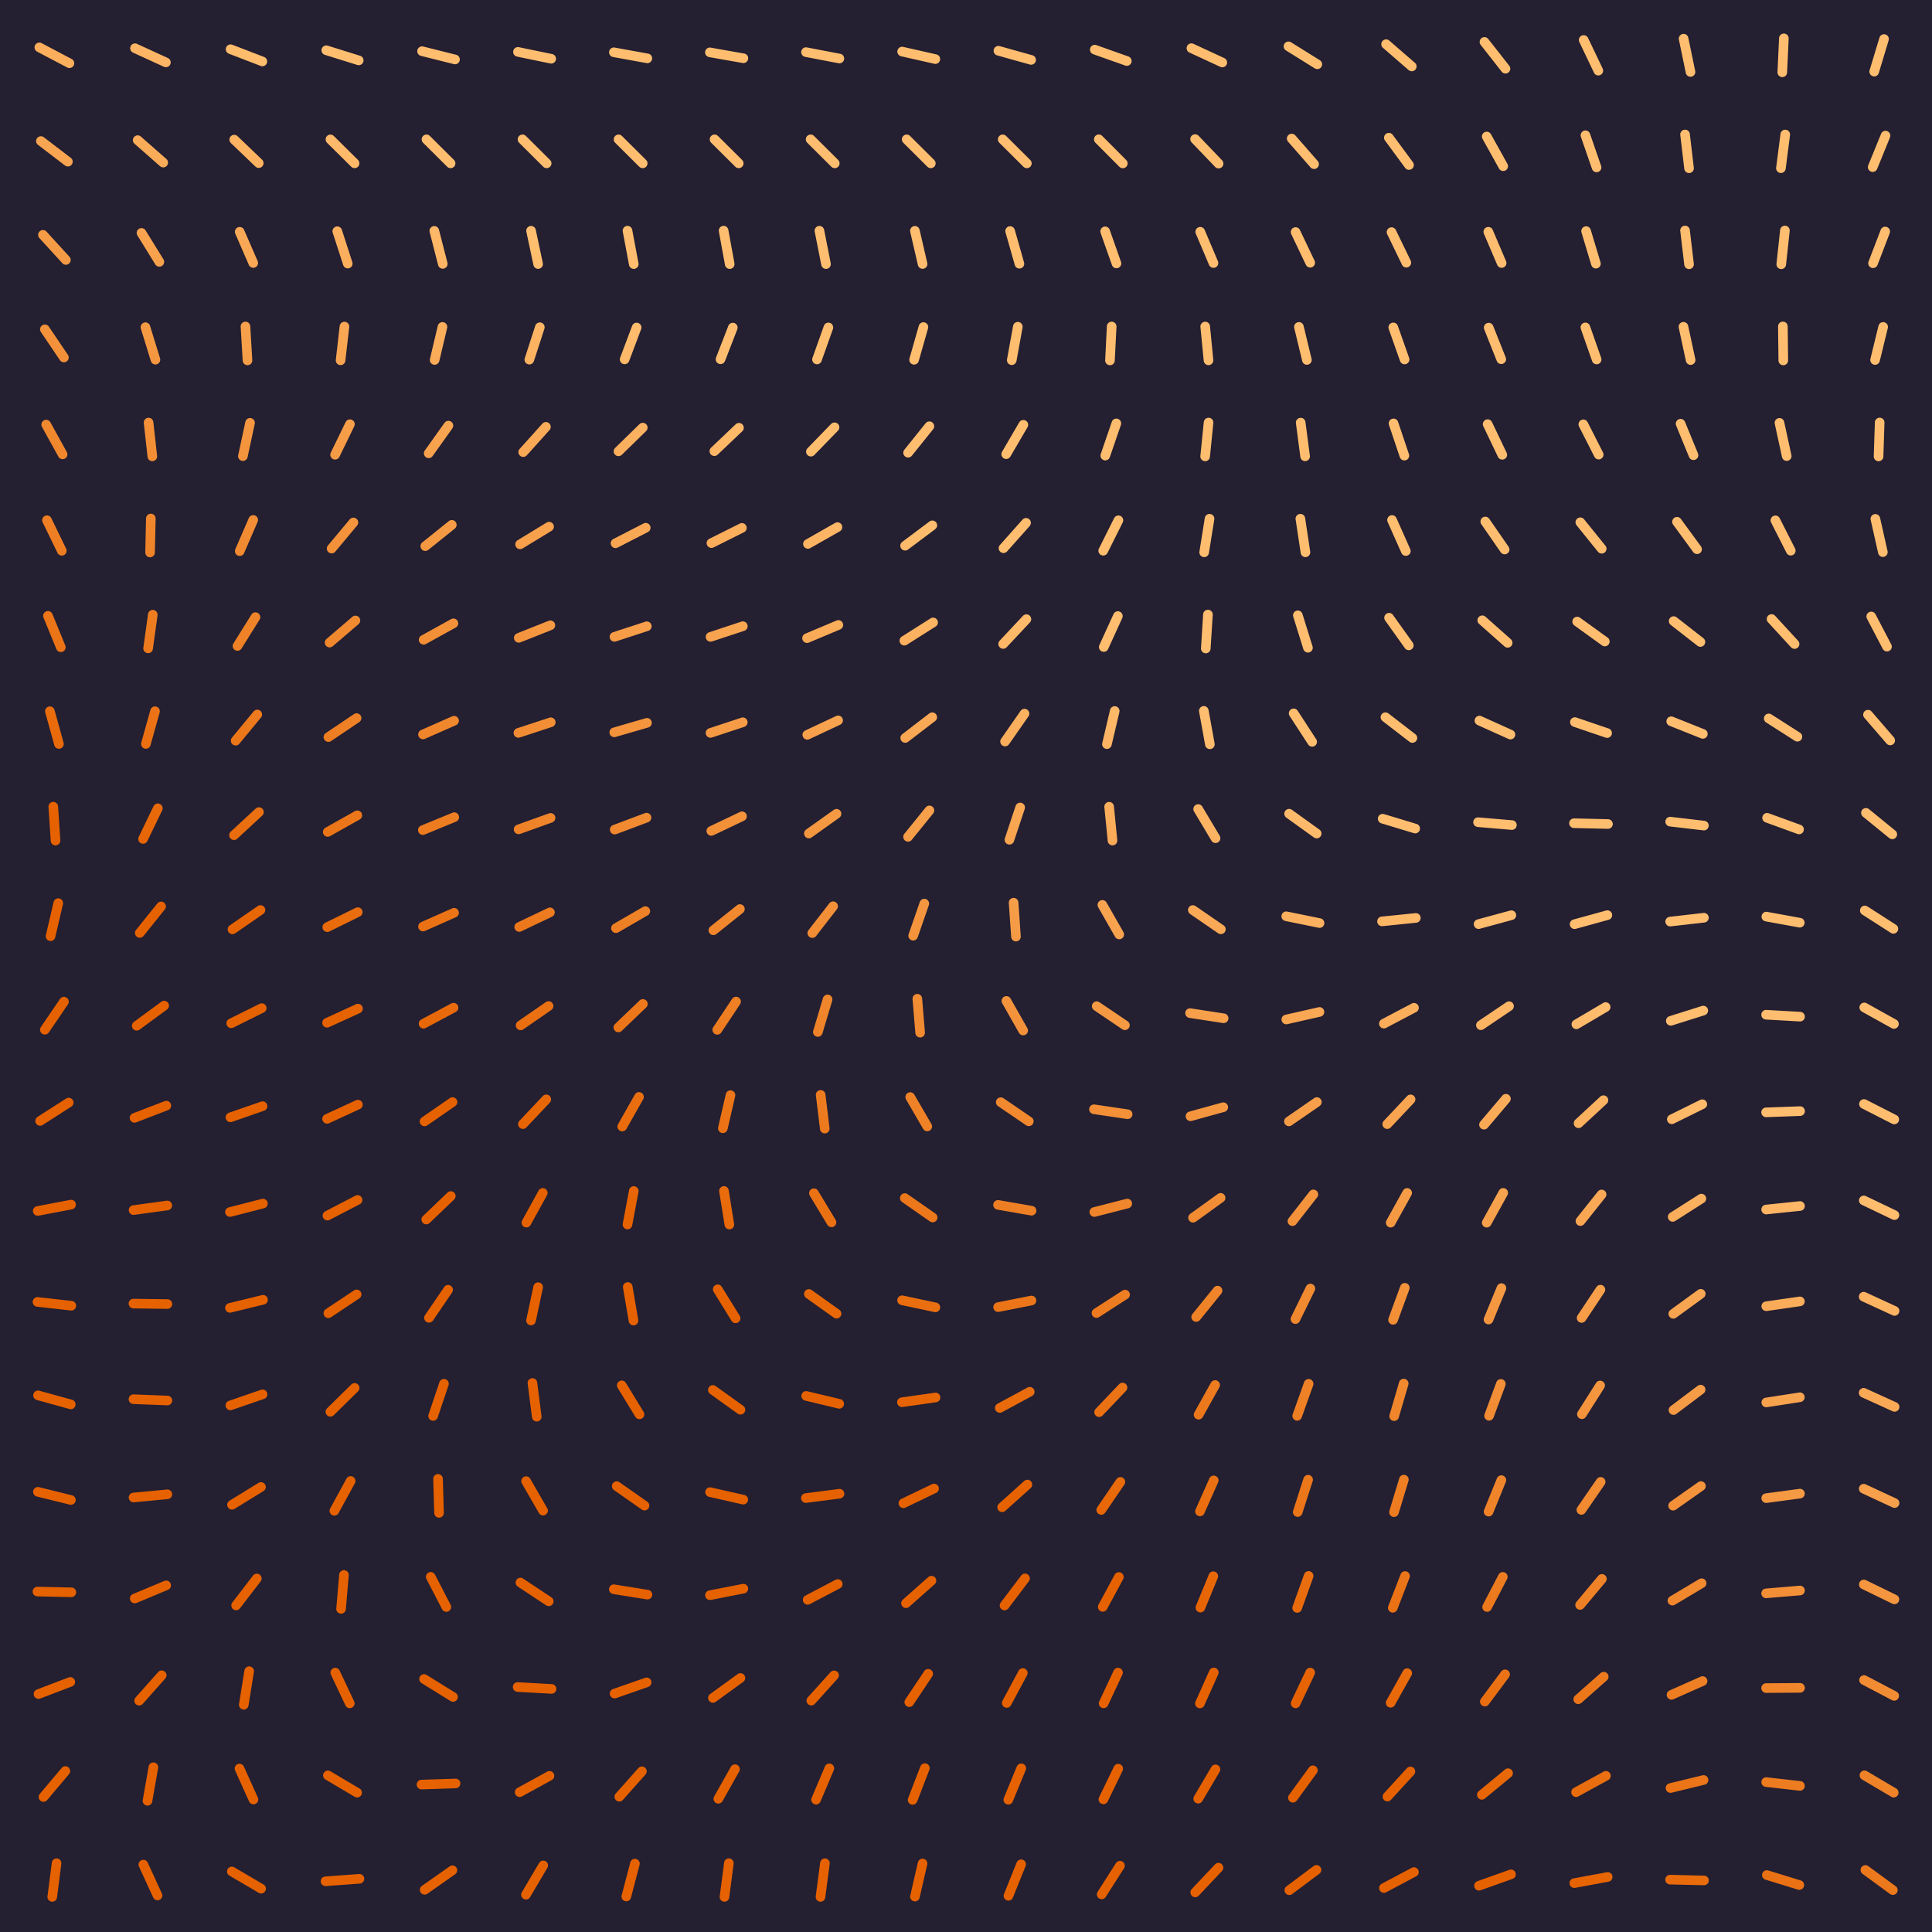 <?xml version="1.0" encoding="UTF-8" standalone="no"?>
<svg
   class="generator__canvas"
   width="4096"
   height="4096"
   version="1.1"
   id="svg16"
   sodipodi:docname="field-d.svg"
   inkscape:version="1.1.2 (0a00cf5339, 2022-02-04)"
   xmlns:inkscape="http://www.inkscape.org/namespaces/inkscape"
   xmlns:sodipodi="http://sodipodi.sourceforge.net/DTD/sodipodi-0.dtd"
   xmlns:xlink="http://www.w3.org/1999/xlink"
   xmlns="http://www.w3.org/2000/svg"
   xmlns:svg="http://www.w3.org/2000/svg">
  <sodipodi:namedview
     id="namedview18"
     pagecolor="#505050"
     bordercolor="#ffffff"
     borderopacity="1"
     inkscape:pageshadow="0"
     inkscape:pageopacity="0"
     inkscape:pagecheckerboard="1"
     showgrid="false"
     height="4096px"
     borderlayer="true"
     inkscape:current-layer="svg16" />
  <defs
     id="defs8">
    <linearGradient
       id="a">
      <stop
         style="stop-color:#e66100;stop-opacity:1"
         offset="0"
         id="stop2" />
      <stop
         style="stop-color:#ffbe6f;stop-opacity:1"
         offset="1"
         id="stop4" />
    </linearGradient>
    <linearGradient
       xlink:href="#a"
       id="b"
       x1="539.117"
       y1="417.283"
       x2="321.527"
       y2="641.856"
       gradientUnits="userSpaceOnUse"
       gradientTransform="matrix(-5.03,0.778,-0.778,-5.03,5116.55,4815.097)" />
  </defs>
  <path
     style="fill:#241f31;fill-opacity:1;stroke-width:39.791;stroke-linecap:round;-inkscape-stroke:none;stop-color:#000000"
     d="M -285.451,-66.475 H 4293.136 V 4176.636 H -285.451 Z"
     id="path10" />
  <path
     d="m 4012.949,4007.13 -58.09,-42.527 z"
     style="fill:#26a269;stroke-width:19.552"
     id="path12" />
  <path
     style="fill:url(#b);fill-opacity:1;fill-rule:nonzero;stroke:none;stroke-width:20.361;stroke-linecap:round"
     d="M 151.919,125.061 88.236,91.509 a 10.181,10.181 0 1 0 -9.503,18.008 l 63.702,33.552 a 10.176,10.176 0 1 0 9.483,-18.008 z m -1.799,209.603 -57.23,-43.7 A 10.177,10.177 0 1 0 80.552,307.153 l 57.211,43.68 a 10.183,10.183 0 1 0 12.357,-16.189 z m -2.992,209.564 -48.549,-53.163 a 10.179,10.179 0 1 0 -15.036,13.726 l 48.549,53.183 a 10.186,10.186 0 1 0 15.036,-13.745 z m -3.187,207.999 -40.337,-59.635 A 10.187,10.187 0 1 0 86.731,704.01 l 40.337,59.635 a 10.187,10.187 0 1 0 16.874,-11.419 z m -2.288,206.083 -34.803,-62.998 a 10.182,10.182 0 1 0 -17.832,9.835 l 34.803,63.018 a 10.187,10.187 0 1 0 17.832,-9.854 z m -1.447,204.969 -31.44,-64.777 a 10.183,10.183 0 1 0 -18.321,8.896 l 31.421,64.777 a 10.183,10.183 0 1 0 18.321,-8.896 z m -1.818,205.106 -27.276,-66.576 a 10.181,10.181 0 1 0 -18.849,7.704 l 27.295,66.615 a 10.172,10.172 0 1 0 18.829,-7.704 z m -3.617,206.161 -19.22,-69.372 a 10.175,10.175 0 1 0 -19.611,5.436 l 19.22,69.372 a 10.175,10.175 0 1 0 19.611,-5.436 z m -6.882,206.865 -4.771,-71.816 a 10.18,10.18 0 1 0 -20.315,1.349 l 4.771,71.836 a 10.19,10.19 0 1 0 20.335,-1.369 z m -10.793,205.751 16.346,-70.115 a 10.178,10.178 0 1 0 -19.826,-4.614 l -16.346,70.096 a 10.18,10.18 0 1 0 19.826,4.634 z m -13.589,201.723 40.493,-59.518 a 10.174,10.174 0 1 0 -16.815,-11.458 l -40.532,59.498 a 10.182,10.182 0 1 0 16.835,11.458 z m -12.963,196.112 60.613,-38.851 a 10.18,10.18 0 1 0 -11.008,-17.128 l -60.593,38.851 a 10.183,10.183 0 1 0 10.988,17.148 z m -8.642,192.357 70.721,-13.472 a 10.181,10.181 0 1 0 -3.813,-20.002 l -70.721,13.472 a 10.181,10.181 0 1 0 3.813,20.002 z m -3.461,192.983 71.562,8.017 a 10.181,10.181 0 1 0 2.249,-20.237 l -71.543,-8.017 a 10.182,10.182 0 1 0 -2.268,20.237 z m -0.489,197.734 69.392,19.161 a 10.182,10.182 0 1 0 5.416,-19.631 l -69.411,-19.161 a 10.179,10.179 0 1 0 -5.396,19.631 z m 0,204.617 69.9,17.284 a 10.181,10.181 0 1 0 4.888,-19.768 l -69.881,-17.284 a 10.181,10.181 0 1 0 -4.888,19.768 z m 1.193,211.753 71.973,1.564 a 10.179,10.179 0 1 0 0.43,-20.354 l -71.953,-1.564 a 10.189,10.189 0 1 0 -0.45,20.374 z m 6.218,216.563 67.261,-25.653 a 10.184,10.184 0 1 0 -7.274,-19.025 l -67.261,25.653 a 10.184,10.184 0 1 0 7.274,19.024 z m 14.547,215.332 46.437,-55.001 a 10.184,10.184 0 1 0 -15.564,-13.139 l -46.418,55.021 a 10.17,10.17 0 1 0 15.544,13.12 z m 20.96,206.533 9.151,-71.406 a 10.181,10.181 0 1 0 -20.198,-2.581 l -9.131,71.406 a 10.171,10.171 0 1 0 20.178,2.581 z M 355.91,123.027 290.468,93.034 A 10.184,10.184 0 1 0 281.982,111.55 l 65.442,29.994 a 10.184,10.184 0 1 0 8.486,-18.516 z m -3.207,213.982 -54.082,-47.513 a 10.176,10.176 0 1 0 -13.433,15.29 l 54.063,47.513 a 10.183,10.183 0 1 0 13.452,-15.29 z m -6.198,212.77 -37.815,-61.238 a 10.18,10.18 0 1 0 -17.323,10.695 l 37.815,61.258 a 10.185,10.185 0 1 0 17.324,-10.715 z m -7.215,209.74 -21.195,-68.786 a 10.177,10.177 0 1 0 -19.455,5.983 l 21.175,68.805 a 10.189,10.189 0 1 0 19.474,-6.003 z m -6.237,206.865 -7.958,-71.562 a 10.181,10.181 0 1 0 -20.237,2.249 l 7.958,71.562 a 10.181,10.181 0 1 0 20.237,-2.249 z m -4.712,205.164 1.603,-71.953 a 10.18,10.18 0 1 0 -20.354,-0.469 l -1.603,71.953 a 10.17,10.17 0 1 0 20.335,0.469 z m -4.223,204.441 9.854,-71.308 a 10.174,10.174 0 1 0 -20.159,-2.776 l -9.874,71.308 a 10.184,10.184 0 1 0 20.178,2.776 z m -5.025,203.972 19.357,-69.333 a 10.18,10.18 0 1 0 -19.611,-5.475 l -19.357,69.333 a 10.18,10.18 0 1 0 19.611,5.475 z m -6.628,203.033 31.323,-64.817 a 10.184,10.184 0 1 0 -18.34,-8.857 l -31.304,64.817 a 10.175,10.175 0 1 0 18.321,8.857 z m -8.095,201.215 45.068,-56.116 a 10.187,10.187 0 1 0 -15.877,-12.768 l -45.108,56.135 a 10.181,10.181 0 1 0 15.877,12.748 z m -8.408,198.673 58.032,-42.605 a 10.176,10.176 0 1 0 -12.044,-16.404 l -58.032,42.624 a 10.174,10.174 0 1 0 12.064,16.385 z m -6.941,196.522 67.182,-25.829 a 10.182,10.182 0 1 0 -7.313,-19.005 l -67.182,25.848 a 10.173,10.173 0 1 0 7.313,18.985 z m -4.341,196.17 71.327,-9.776 a 10.184,10.184 0 1 0 -2.776,-20.178 l -71.308,9.776 a 10.183,10.183 0 1 0 2.757,20.178 z m -1.838,198.321 71.953,0.978 a 10.178,10.178 0 1 0 0.293,-20.354 l -71.973,-0.978 a 10.178,10.178 0 1 0 -0.274,20.354 z m -0.235,202.701 71.934,2.776 a 10.175,10.175 0 1 0 0.782,-20.335 l -71.953,-2.776 a 10.175,10.175 0 1 0 -0.782,20.335 z m 1.486,208.351 71.66,-6.785 a 10.173,10.173 0 1 0 -1.916,-20.256 l -71.66,6.765 a 10.183,10.183 0 1 0 1.916,20.276 z m 5.592,213.357 66.42,-27.765 a 10.175,10.175 0 1 0 -7.86,-18.77 l -66.42,27.765 a 10.175,10.175 0 1 0 7.86,18.77 z m 12.963,214.002 47.845,-53.789 a 10.179,10.179 0 1 0 -15.212,-13.53 l -47.845,53.769 a 10.186,10.186 0 1 0 15.212,13.55 z m 20.1,207.159 12.474,-70.897 a 10.184,10.184 0 1 0 -20.061,-3.519 l -12.474,70.897 a 10.184,10.184 0 1 0 20.061,3.519 z m 20.471,194.86 -30.013,-65.423 a 10.184,10.184 0 1 0 -18.516,8.486 l 30.033,65.442 a 10.179,10.179 0 1 0 18.497,-8.505 z M 559.803,120.74 492.621,94.891 a 10.182,10.182 0 1 0 -7.313,19.005 l 67.182,25.848 a 10.182,10.182 0 1 0 7.313,-19.005 z m -4.223,217.737 -51.971,-49.8 a 10.171,10.171 0 1 0 -14.078,14.684 l 51.971,49.82 a 10.178,10.178 0 1 0 14.078,-14.703 z m -9.346,215.019 -28.683,-66.029 a 10.18,10.18 0 1 0 -18.673,8.114 l 28.684,66.029 a 10.18,10.18 0 1 0 18.673,-8.114 z m -11.36,209.955 -4.302,-71.855 a 10.186,10.186 0 1 0 -20.335,1.232 l 4.302,71.855 a 10.186,10.186 0 1 0 20.335,-1.232 z m -9.952,205.634 15.153,-70.389 a 10.18,10.18 0 1 0 -19.904,-4.282 l -15.153,70.389 a 10.18,10.18 0 1 0 19.904,4.282 z m -7.332,203.346 28.605,-66.048 a 10.176,10.176 0 1 0 -18.673,-8.095 l -28.625,66.048 a 10.185,10.185 0 1 0 18.692,8.095 z m -5.475,202.466 38.127,-61.062 a 10.18,10.18 0 1 0 -17.265,-10.793 l -38.127,61.062 a 10.18,10.18 0 1 0 17.265,10.793 z m -4.634,201.918 45.831,-55.529 a 10.174,10.174 0 1 0 -15.701,-12.944 l -45.831,55.529 a 10.174,10.174 0 1 0 15.701,12.944 z m -4.438,201.293 52.831,-48.881 a 10.184,10.184 0 1 0 -13.824,-14.958 l -52.831,48.881 a 10.184,10.184 0 1 0 13.824,14.958 z m -4.321,200.511 59.244,-40.904 a 10.183,10.183 0 1 0 -11.575,-16.756 l -59.244,40.904 a 10.183,10.183 0 1 0 11.575,16.756 z m -3.891,199.905 64.484,-32.008 a 10.183,10.183 0 1 0 -9.053,-18.242 l -64.484,32.007 a 10.183,10.183 0 1 0 9.053,18.242 z m -2.933,199.924 67.984,-23.639 a 10.172,10.172 0 1 0 -6.667,-19.22 l -68.004,23.619 a 10.184,10.184 0 1 0 6.687,19.24 z m -1.682,200.96 69.724,-17.852 a 10.191,10.191 0 1 0 -5.045,-19.748 l -69.744,17.891 a 10.175,10.175 0 1 0 5.064,19.709 z m -0.196,203.268 69.92,-17.108 a 10.177,10.177 0 1 0 -4.849,-19.767 l -69.92,17.089 a 10.184,10.184 0 1 0 4.829,19.787 z m 1.799,206.494 68.082,-23.404 a 10.184,10.184 0 1 0 -6.628,-19.259 l -68.062,23.404 a 10.181,10.181 0 1 0 6.609,19.259 z m 5.416,209.798 61.297,-37.717 a 10.178,10.178 0 1 0 -10.656,-17.343 l -61.317,37.736 a 10.174,10.174 0 1 0 10.676,17.323 z m 11.458,210.834 43.856,-57.093 A 10.18,10.18 0 1 0 536.399,3340.311 l -43.837,57.093 a 10.172,10.172 0 1 0 16.131,12.396 z m 18.184,206.025 11.438,-71.093 a 10.179,10.179 0 1 0 -20.1,-3.226 l -11.438,71.073 a 10.19,10.19 0 1 0 20.12,3.246 z m 19.748,195.056 -29.602,-65.599 a 10.186,10.186 0 1 0 -18.575,8.368 l 29.622,65.618 a 10.19,10.19 0 1 0 18.575,-8.388 z m 12.123,184.439 -62.079,-36.446 a 10.179,10.179 0 1 0 -10.304,17.558 l 62.079,36.446 a 10.179,10.179 0 1 0 10.304,-17.558 z M 763.56,118.296 694.833,96.847 a 10.179,10.179 0 1 0 -6.061,19.435 l 68.707,21.449 a 10.179,10.179 0 1 0 6.061,-19.435 z m -4.673,220.709 -51.13,-50.66 a 10.183,10.183 0 1 0 -14.332,14.469 l 51.149,50.641 a 10.176,10.176 0 1 0 14.312,-14.469 z m -11.966,216.622 -22.153,-68.492 a 10.181,10.181 0 1 0 -19.377,6.257 l 22.173,68.492 a 10.172,10.172 0 1 0 19.357,-6.257 z m -14.743,209.407 8.193,-71.523 a 10.184,10.184 0 1 0 -20.237,-2.307 l -8.173,71.523 a 10.174,10.174 0 1 0 20.217,2.307 z m -12.592,203.522 31.46,-64.758 a 10.183,10.183 0 1 0 -18.321,-8.896 l -31.46,64.758 a 10.183,10.183 0 1 0 18.321,8.896 z m -8.681,200.941 46.144,-55.255 a 10.189,10.189 0 1 0 -15.642,-13.061 l -46.144,55.255 a 10.189,10.189 0 1 0 15.642,13.061 z m -5.475,200.589 54.688,-46.809 a 10.179,10.179 0 1 0 -13.237,-15.466 l -54.688,46.809 a 10.171,10.171 0 1 0 13.237,15.447 z m -3.441,201.019 59.713,-40.219 a 10.176,10.176 0 1 0 -11.38,-16.874 l -59.694,40.219 a 10.171,10.171 0 1 0 11.36,16.874 z m -2.209,201.586 62.744,-35.292 a 10.181,10.181 0 1 0 -9.972,-17.754 l -62.763,35.292 a 10.186,10.186 0 1 0 9.991,17.754 z m -1.408,202.114 64.582,-31.792 a 10.187,10.187 0 1 0 -8.994,-18.282 l -64.582,31.812 a 10.178,10.178 0 1 0 8.994,18.262 z m -0.723,202.779 65.481,-29.896 a 10.18,10.18 0 1 0 -8.466,-18.516 l -65.481,29.915 a 10.171,10.171 0 1 0 8.466,18.497 z m 0.078,203.698 65.384,-30.111 a 10.17,10.17 0 1 0 -8.505,-18.477 l -65.403,30.111 a 10.174,10.174 0 1 0 8.525,18.477 z m 1.173,204.949 63.898,-33.181 a 10.179,10.179 0 1 0 -9.385,-18.067 l -63.878,33.161 a 10.188,10.188 0 1 0 9.385,18.086 z m 2.933,206.396 59.928,-39.887 a 10.181,10.181 0 1 0 -11.282,-16.952 l -59.928,39.887 a 10.181,10.181 0 1 0 11.282,16.952 z m 5.788,207.686 51.345,-50.465 a 10.183,10.183 0 1 0 -14.273,-14.527 l -51.345,50.465 a 10.183,10.183 0 1 0 14.273,14.527 z m 10.226,207.589 34.491,-63.194 a 10.172,10.172 0 1 0 -17.851,-9.757 l -34.51,63.194 a 10.18,10.18 0 1 0 17.871,9.757 z m 15.388,203.854 6.139,-71.719 a 10.185,10.185 0 1 0 -20.295,-1.74 l -6.12,71.738 a 10.174,10.174 0 1 0 20.276,1.721 z m 17.499,195.095 -30.737,-65.11 a 10.176,10.176 0 1 0 -18.399,8.701 l 30.717,65.11 a 10.185,10.185 0 1 0 18.418,-8.701 z m 11.575,184.986 -61.923,-36.68 a 10.182,10.182 0 1 0 -10.382,17.519 l 61.942,36.681 a 10.177,10.177 0 1 0 10.363,-17.519 z m -0.978,181.252 -71.816,5.24 a 10.185,10.185 0 1 0 1.486,20.315 l 71.797,-5.26 a 10.175,10.175 0 1 0 -1.486,-20.296 z M 967.14,116.164 897.318,98.665 a 10.181,10.181 0 1 0 -4.966,19.748 l 69.822,17.519 a 10.181,10.181 0 1 0 4.966,-19.748 z m -4.693,222.898 -51.032,-50.758 a 10.183,10.183 0 1 0 -14.371,14.43 l 51.032,50.758 a 10.183,10.183 0 1 0 14.371,-14.43 z m -13.882,217.776 -17.91,-69.724 a 10.175,10.175 0 1 0 -19.709,5.064 l 17.891,69.724 a 10.175,10.175 0 1 0 19.709,-5.064 z m -17.206,208.645 16.6,-70.037 a 10.177,10.177 0 1 0 -19.807,-4.693 l -16.62,70.037 a 10.177,10.177 0 1 0 19.807,4.693 z m -14.215,201.469 41.784,-58.618 a 10.176,10.176 0 1 0 -16.561,-11.829 l -41.803,58.618 a 10.184,10.184 0 1 0 16.581,11.829 z m -9.053,198.868 56.077,-45.108 a 10.181,10.181 0 1 0 -12.748,-15.877 l -56.116,45.127 a 10.185,10.185 0 1 0 12.787,15.857 z m -4.908,199.435 62.998,-34.803 a 10.187,10.187 0 1 0 -9.854,-17.832 l -62.998,34.823 a 10.187,10.187 0 1 0 9.854,17.832 z m -2.268,201.137 65.892,-29.035 a 10.181,10.181 0 1 0 -8.212,-18.634 l -65.892,29.035 a 10.181,10.181 0 1 0 8.212,18.634 z m -0.587,202.877 66.576,-27.373 a 10.179,10.179 0 1 0 -7.743,-18.829 l -66.576,27.373 a 10.179,10.179 0 1 0 7.743,18.829 z m 0.645,204.402 65.794,-29.192 a 10.18,10.18 0 1 0 -8.251,-18.614 l -65.794,29.192 a 10.18,10.18 0 1 0 8.251,18.614 z m 1.818,205.634 63.506,-33.885 a 10.182,10.182 0 1 0 -9.581,-17.969 l -63.526,33.884 a 10.19,10.19 0 1 0 9.581,17.988 z m 3.128,206.533 59.224,-40.943 a 10.175,10.175 0 1 0 -11.575,-16.737 l -59.224,40.923 a 10.183,10.183 0 1 0 11.575,16.756 z m 4.849,207.002 52.01,-49.761 a 10.171,10.171 0 1 0 -14.058,-14.703 l -52.01,49.742 a 10.178,10.178 0 1 0 14.058,14.723 z m 7.117,206.846 40.552,-59.479 a 10.179,10.179 0 1 0 -16.815,-11.477 l -40.571,59.479 a 10.179,10.179 0 1 0 16.815,11.477 z m 10.011,205.497 22.994,-68.238 a 10.18,10.18 0 1 0 -19.298,-6.491 l -22.994,68.238 a 10.18,10.18 0 1 0 19.298,6.491 z m 13.1,201.919 -2.151,-71.953 a 10.172,10.172 0 1 0 -20.335,0.587 l 2.112,71.953 a 10.181,10.181 0 1 0 20.354,-0.587 z m 14.352,195.192 -33.141,-63.898 a 10.179,10.179 0 1 0 -18.067,9.385 l 33.141,63.898 a 10.179,10.179 0 1 0 18.067,-9.385 z m 10.363,186.648 -61.199,-37.893 a 10.182,10.182 0 1 0 -10.734,17.304 l 61.199,37.893 a 10.182,10.182 0 1 0 10.734,-17.304 z m -0.313,181.975 -71.953,2.346 a 10.173,10.173 0 1 0 0.665,20.334 l 71.953,-2.346 a 10.173,10.173 0 1 0 -0.665,-20.335 z m -12.064,185.925 -58.892,41.393 a 10.182,10.182 0 1 0 11.712,16.659 l 58.892,-41.393 a 10.182,10.182 0 1 0 -11.712,-16.659 z m 217.345,-3842.221 -70.487,-14.586 a 10.183,10.183 0 1 0 -4.126,19.944 l 70.487,14.567 a 10.183,10.183 0 1 0 4.126,-19.944 z m -4.595,224.443 -51.051,-50.758 a 10.19,10.19 0 1 0 -14.371,14.449 l 51.052,50.739 a 10.183,10.183 0 1 0 14.371,-14.43 z m -15.251,218.538 -14.977,-70.409 a 10.193,10.193 0 1 0 -19.944,4.223 l 14.997,70.428 a 10.176,10.176 0 1 0 19.904,-4.243 z m -18.868,207.902 22.192,-68.473 a 10.178,10.178 0 1 0 -19.357,-6.296 l -22.212,68.492 a 10.172,10.172 0 1 0 19.357,6.257 z m -15.095,199.807 48.138,-53.535 a 10.176,10.176 0 1 0 -15.134,-13.609 l -48.138,53.515 a 10.183,10.183 0 1 0 15.134,13.628 z m -8.935,197.441 61.473,-37.443 a 10.187,10.187 0 1 0 -10.598,-17.402 l -61.473,37.463 a 10.187,10.187 0 1 0 10.597,17.402 z m -4.243,198.966 66.889,-26.611 a 10.184,10.184 0 1 0 -7.528,-18.927 l -66.87,26.591 a 10.19,10.19 0 1 0 7.508,18.946 z m -1.349,201.723 68.395,-22.427 a 10.184,10.184 0 1 0 -6.335,-19.357 l -68.395,22.446 a 10.184,10.184 0 1 0 6.335,19.357 z m 0.587,204.46 67.769,-24.304 a 10.18,10.18 0 1 0 -6.882,-19.162 l -67.769,24.284 a 10.18,10.18 0 1 0 6.883,19.162 z m 2.327,206.533 64.993,-30.952 a 10.18,10.18 0 1 0 -8.759,-18.379 l -64.993,30.952 a 10.18,10.18 0 1 0 8.759,18.379 z m 4.302,207.784 59.205,-40.923 a 10.183,10.183 0 1 0 -11.575,-16.756 l -59.205,40.943 a 10.175,10.175 0 1 0 11.575,16.737 z m 6.511,207.941 49.409,-52.361 a 10.18,10.18 0 1 0 -14.801,-13.98 l -49.409,52.362 a 10.18,10.18 0 1 0 14.801,13.98 z m 8.838,206.865 34.764,-63.018 a 10.182,10.182 0 1 0 -17.832,-9.835 l -34.764,63.037 a 10.177,10.177 0 1 0 17.832,9.815 z m 10.871,204.519 15.095,-70.389 a 10.18,10.18 0 1 0 -19.904,-4.282 l -15.095,70.389 a 10.18,10.18 0 1 0 19.904,4.282 z m 12.259,200.687 -9.131,-71.406 a 10.181,10.181 0 1 0 -20.198,2.581 l 9.131,71.406 a 10.181,10.181 0 1 0 20.198,-2.581 z m 12.123,195.329 -35.918,-62.411 a 10.179,10.179 0 1 0 -17.636,10.167 l 35.898,62.372 a 10.174,10.174 0 1 0 17.636,-10.148 z m 8.838,188.877 -60.007,-39.77 a 10.179,10.179 0 1 0 -11.243,16.972 l 60.007,39.77 a 10.179,10.179 0 1 0 11.243,-16.972 z m 0.88,184.067 -71.875,-4.047 a 10.183,10.183 0 1 0 -1.134,20.335 l 71.875,4.047 a 10.183,10.183 0 1 0 1.134,-20.335 z m -9.854,185.494 -63.096,34.667 a 10.173,10.173 0 1 0 9.796,17.832 l 63.096,-34.647 a 10.181,10.181 0 1 0 -9.796,-17.851 z m -17.128,193.707 -36.583,61.981 a 10.186,10.186 0 1 0 17.539,10.363 l 36.583,-61.981 a 10.186,10.186 0 1 0 -17.539,-10.363 z m 231.306,-3836.003 -70.819,-12.846 a 10.175,10.175 0 1 0 -3.637,20.022 l 70.839,12.866 a 10.184,10.184 0 1 0 3.637,-20.041 z m -4.497,225.362 -51.071,-50.758 a 10.183,10.183 0 1 0 -14.352,14.449 l 51.052,50.739 a 10.176,10.176 0 1 0 14.351,-14.43 z m -16.072,218.949 -13.276,-70.76 a 10.185,10.185 0 1 0 -20.022,3.754 l 13.276,70.76 a 10.185,10.185 0 1 0 20.022,-3.754 z m -19.807,207.374 25.36,-67.358 a 10.176,10.176 0 1 0 -19.044,-7.176 l -25.36,67.358 a 10.176,10.176 0 1 0 19.044,7.176 z m -15.486,198.771 51.501,-50.289 a 10.176,10.176 0 1 0 -14.215,-14.567 l -51.501,50.289 a 10.176,10.176 0 1 0 14.215,14.567 z m -8.72,196.698 64.034,-32.907 a 10.179,10.179 0 1 0 -9.307,-18.106 l -64.034,32.887 a 10.179,10.179 0 1 0 9.307,18.106 z m -3.695,198.947 68.434,-22.349 a 10.181,10.181 0 1 0 -6.316,-19.357 l -68.434,22.349 a 10.181,10.181 0 1 0 6.316,19.357 z m -0.665,202.544 69.138,-20.08 a 10.182,10.182 0 1 0 -5.69,-19.552 l -69.138,20.1 a 10.182,10.182 0 1 0 5.69,19.552 z m 1.603,205.966 67.397,-25.281 a 10.181,10.181 0 1 0 -7.156,-19.064 l -67.397,25.301 a 10.181,10.181 0 1 0 7.156,19.064 z m 4.106,208.312 62.255,-36.114 a 10.18,10.18 0 1 0 -10.206,-17.617 l -62.275,36.114 a 10.171,10.171 0 1 0 10.206,17.597 z m 7.058,208.996 51.99,-49.8 a 10.178,10.178 0 1 0 -14.078,-14.703 l -51.99,49.8 a 10.178,10.178 0 1 0 14.078,14.703 z m 10.089,207.687 35.449,-62.646 a 10.179,10.179 0 1 0 -17.715,-10.03 l -35.449,62.646 a 10.179,10.179 0 1 0 17.715,10.03 z m 12.201,204.519 13.335,-70.741 a 10.176,10.176 0 1 0 -20.002,-3.754 l -13.335,70.741 a 10.178,10.178 0 1 0 20.002,3.774 z m 12.768,200.12 -12.123,-70.956 a 10.187,10.187 0 1 0 -20.08,3.441 l 12.123,70.956 a 10.187,10.187 0 1 0 20.081,-3.441 z m 11.36,195.251 -37.541,-61.414 a 10.184,10.184 0 1 0 -17.382,10.617 l 37.541,61.414 a 10.184,10.184 0 1 0 17.382,-10.617 z m 7.86,190.539 -58.951,-41.314 a 10.176,10.176 0 1 0 -11.692,16.659 l 58.951,41.315 a 10.176,10.176 0 1 0 11.692,-16.659 z m 1.838,186.922 -71.093,-11.38 a 10.179,10.179 0 1 0 -3.226,20.1 l 71.093,11.38 a 10.179,10.179 0 1 0 3.226,-20.1 z m -6.53,186.492 -67.965,23.737 a 10.178,10.178 0 1 0 6.707,19.22 l 67.965,-23.737 a 10.178,10.178 0 1 0 -6.707,-19.22 z m -14.293,191.419 -47.884,53.769 a 10.186,10.186 0 1 0 15.212,13.55 l 47.884,-53.769 a 10.179,10.179 0 1 0 -15.212,-13.53 z m -17.05,199.885 -18.262,69.607 a 10.18,10.18 0 1 0 19.689,5.181 l 18.262,-69.626 a 10.177,10.177 0 1 0 -19.689,-5.162 z m 241.532,-3834.947 -70.897,-12.514 a 10.184,10.184 0 1 0 -3.519,20.061 l 70.878,12.514 a 10.185,10.185 0 1 0 3.539,-20.061 z m -4.497,225.538 -51.091,-50.739 a 10.183,10.183 0 1 0 -14.351,14.449 l 51.071,50.739 a 10.176,10.176 0 1 0 14.351,-14.43 z m -16.229,219.027 -12.924,-70.819 a 10.186,10.186 0 1 0 -20.041,3.656 l 12.924,70.819 a 10.176,10.176 0 1 0 20.022,-3.656 z m -20.002,207.256 26.005,-67.104 a 10.174,10.174 0 1 0 -18.966,-7.371 l -26.005,67.124 a 10.174,10.174 0 1 0 18.966,7.371 z m -15.544,198.556 52.166,-49.605 A 10.179,10.179 0 1 0 1559.659,899.535 l -52.166,49.605 a 10.179,10.179 0 1 0 14.039,14.743 z m -8.584,196.639 64.386,-32.183 a 10.183,10.183 0 1 0 -9.092,-18.223 l -64.386,32.183 a 10.183,10.183 0 1 0 9.092,18.223 z m -3.324,199.357 68.336,-22.564 a 10.19,10.19 0 1 0 -6.374,-19.357 l -68.356,22.583 a 10.18,10.18 0 1 0 6.374,19.337 z m -0.039,203.581 68.375,-22.524 a 10.18,10.18 0 1 0 -6.374,-19.337 l -68.336,22.564 a 10.187,10.187 0 1 0 6.354,19.357 z m 2.894,207.354 64.992,-30.951 a 10.18,10.18 0 1 0 -8.759,-18.379 l -64.993,30.952 a 10.18,10.18 0 1 0 8.76,18.379 z m 6.374,209.388 56.194,-44.99 a 10.176,10.176 0 1 0 -12.709,-15.896 l -56.194,44.971 a 10.184,10.184 0 1 0 12.709,15.916 z m 10.285,208.762 39.867,-59.928 a 10.181,10.181 0 1 0 -16.952,-11.282 l -39.867,59.948 a 10.176,10.176 0 1 0 16.952,11.262 z m 13.296,205.36 16.17,-70.135 a 10.174,10.174 0 1 0 -19.826,-4.575 l -16.209,70.135 a 10.183,10.183 0 1 0 19.846,4.575 z m 13.921,200.178 -11.419,-71.073 a 10.179,10.179 0 1 0 -20.1,3.226 l 11.419,71.073 a 10.179,10.179 0 1 0 20.1,-3.226 z m 11.829,194.938 -37.854,-61.219 a 10.18,10.18 0 1 0 -17.323,10.695 l 37.854,61.238 a 10.18,10.18 0 1 0 17.323,-10.695 z m 7.586,191.067 -58.481,-41.96 a 10.179,10.179 0 1 0 -11.868,16.541 l 58.481,41.96 a 10.179,10.179 0 1 0 11.868,-16.541 z m 2.17,188.916 -70.193,-15.896 a 10.184,10.184 0 1 0 -4.497,19.865 l 70.193,15.896 a 10.184,10.184 0 1 0 4.497,-19.865 z m -3.969,188.701 -70.663,13.804 a 10.181,10.181 0 1 0 3.91,19.983 l 70.643,-13.804 a 10.181,10.181 0 1 0 -3.91,-19.983 z m -10.226,191.126 -58.266,42.273 a 10.184,10.184 0 1 0 11.966,16.483 l 58.266,-42.292 a 10.176,10.176 0 1 0 -11.966,-16.463 z m -14.371,196.62 -35.312,62.744 a 10.181,10.181 0 1 0 17.754,9.972 l 35.292,-62.724 a 10.173,10.173 0 1 0 -17.734,-9.972 z m -14.215,202.955 -9.326,71.386 a 10.185,10.185 0 1 0 20.198,2.64 l 9.327,-71.367 a 10.186,10.186 0 1 0 -20.198,-2.659 z M 1781.482,114.092 1710.78,100.542 a 10.183,10.183 0 1 0 -3.832,20.002 l 70.702,13.53 a 10.173,10.173 0 1 0 3.832,-19.983 z m -4.556,224.99 -51.052,-50.758 a 10.183,10.183 0 1 0 -14.351,14.449 l 51.032,50.739 a 10.183,10.183 0 1 0 14.371,-14.43 z m -15.74,218.792 -13.96,-70.624 a 10.175,10.175 0 1 0 -19.963,3.95 l 13.941,70.604 a 10.183,10.183 0 1 0 19.983,-3.93 z m -19.435,207.589 24.108,-67.847 a 10.176,10.176 0 1 0 -19.181,-6.804 l -24.108,67.847 a 10.176,10.176 0 1 0 19.181,6.804 z m -15.31,199.201 50.152,-51.658 a 10.177,10.177 0 1 0 -14.606,-14.176 l -50.152,51.658 a 10.177,10.177 0 1 0 14.606,14.176 z m -8.486,197.343 62.568,-35.586 a 10.183,10.183 0 1 0 -10.05,-17.715 l -62.568,35.586 a 10.183,10.183 0 1 0 10.05,17.715 z m -2.972,200.296 66.361,-27.921 a 10.182,10.182 0 1 0 -7.899,-18.77 l -66.361,27.941 a 10.182,10.182 0 1 0 7.899,18.77 z m 0.978,204.773 65.168,-30.58 a 10.177,10.177 0 1 0 -8.662,-18.418 l -65.168,30.58 a 10.177,10.177 0 1 0 8.662,18.418 z m 4.849,208.293 58.618,-41.784 a 10.178,10.178 0 1 0 -11.81,-16.581 l -58.618,41.764 a 10.186,10.186 0 1 0 11.81,16.6 z m 9.385,209.094 44.13,-56.859 a 10.186,10.186 0 1 0 -16.092,-12.494 l -44.13,56.878 a 10.18,10.18 0 1 0 16.092,12.475 z m 13.452,206.337 20.648,-68.962 a 10.185,10.185 0 1 0 -19.513,-5.846 l -20.647,68.981 a 10.182,10.182 0 1 0 19.513,5.827 z m 15.016,200.706 -8.681,-71.464 a 10.183,10.183 0 1 0 -20.217,2.464 l 8.681,71.464 a 10.183,10.183 0 1 0 20.217,-2.464 z m 12.866,194.665 -37.189,-61.629 a 10.184,10.184 0 1 0 -17.441,10.519 l 37.189,61.63 a 10.184,10.184 0 1 0 17.441,-10.519 z m 7.899,190.656 -58.618,-41.784 a 10.178,10.178 0 1 0 -11.81,16.581 l 58.618,41.784 a 10.178,10.178 0 1 0 11.81,-16.581 z m 2.151,189.464 -69.998,-16.737 a 10.182,10.182 0 1 0 -4.732,19.807 l 69.998,16.756 a 10.182,10.182 0 1 0 4.732,-19.807 z m -2.972,190.441 -71.386,9.229 a 10.182,10.182 0 1 0 2.6,20.198 l 71.386,-9.229 a 10.182,10.182 0 1 0 -2.6,-20.198 z m -7.254,192.572 -63.741,33.474 a 10.18,10.18 0 1 0 9.463,18.027 l 63.741,-33.474 a 10.18,10.18 0 1 0 -9.463,-18.027 z m -10.597,195.818 -48.217,53.456 a 10.183,10.183 0 1 0 15.134,13.628 l 48.216,-53.456 a 10.183,10.183 0 1 0 -15.134,-13.628 z m -11.849,200.022 -28.116,66.283 a 10.176,10.176 0 1 0 18.731,7.958 l 28.116,-66.283 a 10.172,10.172 0 1 0 -18.731,-7.938 z m -10.109,203.737 -9.366,71.367 a 10.185,10.185 0 1 0 20.198,2.64 l 9.366,-71.367 a 10.186,10.186 0 1 0 -20.198,-2.659 z M 1985.16,115.324 1914.967,99.428 a 10.184,10.184 0 1 0 -4.497,19.865 l 70.193,15.896 a 10.184,10.184 0 1 0 4.497,-19.865 z m -4.634,223.759 -51.052,-50.758 a 10.176,10.176 0 1 0 -14.351,14.43 l 51.032,50.758 a 10.183,10.183 0 1 0 14.371,-14.43 z m -14.664,218.206 -16.268,-70.115 a 10.176,10.176 0 1 0 -19.826,4.595 l 16.268,70.135 a 10.188,10.188 0 1 0 19.846,-4.614 z m -18.106,208.254 19.709,-69.216 a 10.178,10.178 0 1 0 -19.572,-5.592 l -19.729,69.235 a 10.184,10.184 0 1 0 19.592,5.572 z m -14.547,200.648 45.088,-56.116 a 10.187,10.187 0 1 0 -15.877,-12.768 l -45.088,56.116 a 10.187,10.187 0 1 0 15.877,12.768 z m -8.075,198.907 57.582,-43.191 a 10.175,10.175 0 1 0 -12.201,-16.287 l -57.641,43.191 a 10.181,10.181 0 1 0 12.22,16.287 z m -2.288,201.723 60.808,-38.538 a 10.187,10.187 0 1 0 -10.91,-17.206 l -60.808,38.538 a 10.187,10.187 0 1 0 10.91,17.206 z m 2.6,205.731 57.093,-43.837 a 10.18,10.18 0 1 0 -12.396,-16.15 l -57.093,43.837 a 10.18,10.18 0 1 0 12.396,16.15 z m 7.625,207.999 45.283,-55.959 a 10.184,10.184 0 1 0 -15.838,-12.807 l -45.283,55.959 a 10.184,10.184 0 1 0 15.838,12.807 z m 12.553,206.572 23.58,-68.023 a 10.172,10.172 0 1 0 -19.22,-6.667 l -23.6,68.004 a 10.184,10.184 0 1 0 19.24,6.687 z m 15.29,201.293 -5.944,-71.758 a 10.174,10.174 0 1 0 -20.276,1.701 l 5.924,71.738 a 10.183,10.183 0 1 0 20.296,-1.681 z m 13.784,194.567 -36.192,-62.216 a 10.176,10.176 0 1 0 -17.597,10.226 l 36.172,62.236 a 10.181,10.181 0 1 0 17.597,-10.245 z m 8.447,189.855 -59.048,-41.178 a 10.181,10.181 0 1 0 -11.653,16.698 l 59.048,41.178 a 10.181,10.181 0 1 0 11.653,-16.698 z m 1.975,188.916 -70.389,-14.997 a 10.178,10.178 0 1 0 -4.262,19.904 l 70.409,14.997 a 10.176,10.176 0 1 0 4.243,-19.904 z m -3.128,190.93 -71.269,10.109 a 10.181,10.181 0 1 0 2.874,20.159 l 71.269,-10.109 a 10.18,10.18 0 1 0 -2.855,-20.159 z m -6.159,193.98 -64.895,31.167 a 10.184,10.184 0 1 0 8.818,18.36 l 64.895,-31.167 a 10.18,10.18 0 1 0 -8.799,-18.36 z m -7.821,196.913 -53.887,47.728 a 10.181,10.181 0 1 0 13.491,15.251 l 53.887,-47.747 a 10.181,10.181 0 1 0 -13.491,-15.251 z m -8.681,199.494 -39.965,59.87 a 10.179,10.179 0 1 0 16.932,11.301 l 39.965,-59.87 a 10.179,10.179 0 1 0 -16.932,-11.301 z m -8.036,201.958 -25.946,67.143 a 10.189,10.189 0 1 0 19.005,7.352 l 25.927,-67.163 a 10.176,10.176 0 1 0 -18.985,-7.332 z m -5.338,203.502 -16.131,70.154 a 10.181,10.181 0 1 0 19.846,4.556 l 16.131,-70.154 a 10.181,10.181 0 1 0 -19.846,-4.556 z m 242.881,-3831.31 -69.333,-19.416 a 10.18,10.18 0 1 0 -5.475,19.611 l 69.314,19.396 a 10.18,10.18 0 1 0 5.475,-19.611 z m -4.712,221.882 -51.032,-50.778 a 10.176,10.176 0 1 0 -14.351,14.43 l 51.032,50.778 a 10.176,10.176 0 1 0 14.351,-14.43 z m -13.061,217.267 -19.709,-69.235 a 10.175,10.175 0 1 0 -19.572,5.572 l 19.709,69.216 a 10.172,10.172 0 1 0 19.572,-5.553 z m -16.033,209.016 12.846,-70.839 a 10.184,10.184 0 1 0 -20.041,-3.637 l -12.846,70.819 a 10.175,10.175 0 1 0 20.022,3.637 z m -12.963,202.564 36.309,-62.138 a 10.191,10.191 0 1 0 -17.597,-10.285 l -36.289,62.177 a 10.178,10.178 0 1 0 17.578,10.265 z m -6.961,201.058 47.845,-53.769 a 10.179,10.179 0 1 0 -15.212,-13.53 l -47.845,53.769 a 10.179,10.179 0 1 0 15.212,13.53 z m -0.841,203.189 49.194,-52.538 a 10.181,10.181 0 1 0 -14.86,-13.921 l -49.214,52.538 a 10.181,10.181 0 1 0 14.86,13.921 z m 4.947,205.731 41.138,-59.068 a 10.184,10.184 0 1 0 -16.717,-11.634 l -41.158,59.029 a 10.183,10.183 0 1 0 16.717,11.634 z m 10.519,205.614 22.72,-68.297 a 10.19,10.19 0 1 0 -19.337,-6.433 l -22.701,68.316 a 10.177,10.177 0 1 0 19.318,6.413 z m 14.332,201.449 -4.966,-71.816 a 10.192,10.192 0 1 0 -20.335,1.408 l 5.005,71.816 a 10.172,10.172 0 1 0 20.296,-1.408 z m 13.98,194.704 -35.507,-62.627 a 10.183,10.183 0 1 0 -17.715,10.05 l 35.507,62.607 a 10.179,10.179 0 1 0 17.715,-10.03 z m 8.857,189.19 -59.479,-40.571 a 10.179,10.179 0 1 0 -11.477,16.815 l 59.479,40.572 a 10.179,10.179 0 1 0 11.477,-16.815 z m 1.721,187.88 -70.917,-12.338 a 10.18,10.18 0 1 0 -3.48,20.061 l 70.917,12.318 a 10.171,10.171 0 1 0 3.48,-20.041 z m -3.871,190.461 -70.604,14.019 a 10.185,10.185 0 1 0 3.95,19.983 l 70.624,-14.019 a 10.187,10.187 0 1 0 -3.969,-19.983 z m -6.491,194.547 -63.35,34.217 a 10.184,10.184 0 1 0 9.698,17.91 l 63.331,-34.217 a 10.179,10.179 0 1 0 -9.678,-17.91 z m -6.863,198.047 -53.554,48.099 a 10.183,10.183 0 1 0 13.608,15.153 l 53.554,-48.099 a 10.183,10.183 0 1 0 -13.608,-15.153 z m -6.355,200.393 -43.465,57.387 a 10.181,10.181 0 1 0 16.229,12.299 l 43.465,-57.387 a 10.181,10.181 0 1 0 -16.229,-12.299 z m -5.553,201.919 -34.06,63.428 a 10.174,10.174 0 1 0 17.93,9.62 l 34.06,-63.409 a 10.178,10.178 0 1 0 -17.93,-9.639 z m -3.735,202.994 -27.471,66.537 a 10.174,10.174 0 1 0 18.809,7.762 l 27.471,-66.537 a 10.174,10.174 0 1 0 -18.809,-7.762 z m -0.352,203.561 -26.846,66.791 a 10.177,10.177 0 1 0 18.888,7.586 l 26.865,-66.772 a 10.19,10.19 0 1 0 -18.907,-7.606 z M 2392.36,119.762 2324.513,95.673 a 10.189,10.189 0 1 0 -6.824,19.201 l 67.847,24.069 a 10.176,10.176 0 1 0 6.804,-19.181 z m -4.732,219.477 -50.797,-51.012 a 10.183,10.183 0 1 0 -14.43,14.371 l 50.797,51.012 a 10.183,10.183 0 1 0 14.43,-14.371 z m -11.047,215.859 -23.913,-67.906 a 10.188,10.188 0 1 0 -19.22,6.765 l 23.932,67.906 a 10.179,10.179 0 1 0 19.201,-6.765 z m -13.198,209.505 3.617,-71.895 a 10.18,10.18 0 1 0 -20.335,-1.036 l -3.617,71.895 a 10.18,10.18 0 1 0 20.335,1.036 z m -10.441,204.499 23.404,-68.082 a 10.184,10.184 0 1 0 -19.259,-6.628 l -23.385,68.082 a 10.175,10.175 0 1 0 19.24,6.628 z m -4.888,203.013 32.164,-64.406 a 10.183,10.183 0 1 0 -18.223,-9.092 l -32.164,64.386 a 10.178,10.178 0 1 0 18.203,9.111 z m 1.29,203.815 29.876,-65.501 a 10.172,10.172 0 1 0 -18.516,-8.427 l -29.896,65.481 a 10.185,10.185 0 1 0 18.536,8.447 z m 7.332,204.011 16.502,-70.076 a 10.183,10.183 0 1 0 -19.826,-4.654 l -16.483,70.076 a 10.173,10.173 0 1 0 19.807,4.654 z m 12.025,201.058 -7.117,-71.64 a 10.178,10.178 0 1 0 -20.256,2.014 l 7.117,71.64 a 10.178,10.178 0 1 0 20.256,-2.014 z m 12.983,195.017 -35.644,-62.529 a 10.18,10.18 0 1 0 -17.695,10.069 l 35.644,62.548 a 10.185,10.185 0 1 0 17.695,-10.089 z m 8.857,189.112 -59.635,-40.337 a 10.182,10.182 0 1 0 -11.399,16.874 l 59.635,40.337 a 10.182,10.182 0 1 0 11.399,-16.874 z m 1.564,187.059 -71.21,-10.5 a 10.179,10.179 0 1 0 -2.972,20.139 l 71.21,10.519 a 10.179,10.179 0 1 0 2.972,-20.139 z m -4.751,189.62 -69.724,17.91 a 10.175,10.175 0 1 0 5.064,19.709 l 69.724,-17.91 a 10.177,10.177 0 1 0 -5.084,-19.709 z m -7.625,194.352 -60.476,39.027 a 10.183,10.183 0 1 0 11.047,17.108 l 60.476,-39.027 a 10.177,10.177 0 1 0 -11.028,-17.108 z m -7.274,198.595 -49.624,52.127 a 10.179,10.179 0 1 0 14.743,14.039 l 49.644,-52.127 a 10.186,10.186 0 1 0 -14.762,-14.039 z m -5.533,201.234 -40.611,59.44 a 10.179,10.179 0 1 0 16.815,11.477 l 40.591,-59.44 a 10.179,10.179 0 1 0 -16.815,-11.477 z m -3.774,202.564 -34.178,63.35 a 10.183,10.183 0 1 0 17.93,9.659 l 34.158,-63.35 a 10.174,10.174 0 1 0 -17.91,-9.659 z m -2.072,203.209 -30.541,65.168 a 10.181,10.181 0 1 0 18.438,8.642 l 30.541,-65.188 a 10.177,10.177 0 1 0 -18.438,-8.623 z m 0.469,203.678 -31.382,64.797 a 10.188,10.188 0 1 0 18.34,8.877 l 31.362,-64.797 a 10.188,10.188 0 1 0 -18.34,-8.877 z m 4.243,204.617 -38.714,60.711 a 10.189,10.189 0 1 0 17.187,10.949 l 38.694,-60.711 a 10.181,10.181 0 1 0 -17.167,-10.949 z M 2595.57,123.184 2530.245,92.936 a 10.183,10.183 0 1 0 -8.564,18.477 l 65.325,30.248 a 10.183,10.183 0 1 0 8.564,-18.477 z m -4.693,216.642 -49.8,-51.951 a 10.178,10.178 0 1 0 -14.704,14.078 l 49.8,51.971 a 10.178,10.178 0 1 0 14.704,-14.078 z m -8.838,213.865 -28.077,-66.283 a 10.181,10.181 0 1 0 -18.751,7.938 l 28.077,66.283 a 10.181,10.181 0 1 0 18.751,-7.938 z m -9.776,209.27 -7,-71.66 a 10.176,10.176 0 1 0 -20.256,1.975 l 6.98,71.66 a 10.176,10.176 0 1 0 20.256,-1.975 z m -7.117,205.594 7.234,-71.621 a 10.179,10.179 0 1 0 -20.256,-2.033 l -7.234,71.621 a 10.179,10.179 0 1 0 20.256,2.033 z m -2.151,203.932 11.399,-71.073 a 10.188,10.188 0 1 0 -20.119,-3.226 l -11.38,71.073 a 10.179,10.179 0 1 0 20.1,3.226 z m 3.519,203.013 4.556,-71.836 a 10.188,10.188 0 1 0 -20.335,-1.29 l -4.536,71.855 a 10.187,10.187 0 1 0 20.335,1.271 z m 8.564,200.648 -12.846,-70.819 a 10.173,10.173 0 1 0 -20.022,3.617 l 12.826,70.839 a 10.184,10.184 0 1 0 20.041,-3.637 z m 10.754,195.701 -36.895,-61.805 a 10.189,10.189 0 1 0 -17.5,10.441 l 36.915,61.786 a 10.175,10.175 0 1 0 17.48,-10.421 z m 8.232,189.933 -59.322,-40.786 a 10.18,10.18 0 1 0 -11.536,16.776 l 59.322,40.786 a 10.18,10.18 0 1 0 11.536,-16.776 z m 1.701,187 -71.171,-10.93 a 10.186,10.186 0 1 0 -3.07,20.139 l 71.151,10.91 a 10.187,10.187 0 1 0 3.089,-20.139 z m -5.142,188.818 -69.392,19.162 a 10.182,10.182 0 1 0 5.416,19.631 l 69.411,-19.162 a 10.185,10.185 0 1 0 -5.436,-19.631 z m -8.74,193.687 -58.403,42.096 a 10.189,10.189 0 1 0 11.927,16.522 l 58.384,-42.097 a 10.183,10.183 0 1 0 -11.908,-16.522 z m -8.505,198.536 -45.303,55.959 a 10.184,10.184 0 1 0 15.838,12.807 l 45.284,-55.94 a 10.182,10.182 0 1 0 -15.818,-12.826 z m -6.1,201.586 -35.058,62.881 a 10.184,10.184 0 1 0 17.793,9.913 l 35.058,-62.861 a 10.184,10.184 0 1 0 -17.793,-9.913 z m -3.324,202.994 -29.231,65.775 a 10.175,10.175 0 1 0 18.595,8.271 l 29.231,-65.775 a 10.175,10.175 0 1 0 -18.594,-8.271 z m -1.036,203.463 -27.373,66.576 a 10.17,10.17 0 1 0 18.809,7.743 l 27.393,-66.557 a 10.183,10.183 0 1 0 -18.829,-7.762 z m 1.134,203.756 -29.407,65.696 a 10.178,10.178 0 1 0 18.575,8.329 l 29.427,-65.696 a 10.178,10.178 0 1 0 -18.575,-8.329 z m 4.106,204.46 -36.563,62.001 a 10.186,10.186 0 1 0 17.539,10.363 l 36.563,-62.04 a 10.184,10.184 0 1 0 -17.558,-10.324 z m 7.743,206.592 -49.35,52.401 a 10.18,10.18 0 1 0 14.821,13.96 l 49.35,-52.401 a 10.18,10.18 0 1 0 -14.821,-13.96 z M 2798.211,127.681 2737.09,89.632 a 10.178,10.178 0 1 0 -10.754,17.284 l 61.102,38.049 a 10.178,10.178 0 1 0 10.754,-17.284 z m -4.595,213.631 -47.376,-54.2 a 10.178,10.178 0 1 0 -15.329,13.393 l 47.376,54.2 a 10.178,10.178 0 1 0 15.329,-13.393 z m -6.667,211.304 -30.971,-64.973 a 10.18,10.18 0 1 0 -18.379,8.76 l 30.971,64.973 a 10.18,10.18 0 1 0 18.379,-8.76 z m -6.335,208.097 -16.893,-69.978 a 10.189,10.189 0 1 0 -19.807,4.79 l 16.913,69.978 a 10.179,10.179 0 1 0 19.787,-4.79 z m -3.559,205.379 -9.385,-71.367 a 10.185,10.185 0 1 0 -20.198,2.64 l 9.385,71.367 a 10.185,10.185 0 1 0 20.198,-2.64 z m 0.665,203.307 -10.754,-71.171 a 10.184,10.184 0 1 0 -20.139,3.05 l 10.754,71.171 a 10.184,10.184 0 1 0 20.139,-3.05 z m 4.966,200.882 -21.41,-68.727 a 10.179,10.179 0 1 0 -19.435,6.061 l 21.41,68.727 a 10.179,10.179 0 1 0 19.435,-6.061 z m 7.743,196.894 -39.261,-60.339 a 10.182,10.182 0 1 0 -17.069,11.106 l 39.261,60.339 a 10.182,10.182 0 1 0 17.069,-11.106 z m 7,191.732 -58.442,-42.018 a 10.177,10.177 0 1 0 -11.888,16.522 l 58.462,42.038 a 10.179,10.179 0 1 0 11.868,-16.541 z m 2.151,188.095 -70.545,-14.391 a 10.177,10.177 0 1 0 -4.067,19.944 l 70.526,14.391 a 10.177,10.177 0 1 0 4.067,-19.944 z m -4.458,188.486 -70.193,15.935 a 10.184,10.184 0 1 0 4.497,19.865 l 70.194,-15.955 a 10.174,10.174 0 1 0 -4.497,-19.846 z m -9.014,192.67 -59.244,40.904 a 10.177,10.177 0 1 0 11.556,16.756 l 59.244,-40.904 a 10.177,10.177 0 1 0 -11.556,-16.756 z m -9.698,197.812 -44.325,56.722 a 10.175,10.175 0 1 0 16.033,12.533 l 44.325,-56.702 a 10.181,10.181 0 1 0 -16.033,-12.553 z m -7.449,201.43 -31.675,64.66 a 10.187,10.187 0 1 0 18.301,8.955 l 31.655,-64.66 a 10.179,10.179 0 1 0 -18.282,-8.955 z m -4.184,203.092 -24.186,67.808 a 10.173,10.173 0 1 0 19.161,6.843 l 24.206,-67.808 a 10.183,10.183 0 1 0 -19.181,-6.843 z m -1.173,203.541 -22.036,68.551 a 10.175,10.175 0 1 0 19.377,6.218 l 22.036,-68.531 a 10.184,10.184 0 1 0 -19.396,-6.218 z m 1.232,203.678 -24.304,67.769 a 10.177,10.177 0 1 0 19.162,6.863 l 24.304,-67.749 a 10.18,10.18 0 1 0 -19.161,-6.883 z m 3.656,204.05 -30.854,65.032 a 10.185,10.185 0 1 0 18.399,8.74 l 30.854,-65.051 a 10.172,10.172 0 1 0 -18.379,-8.72 z m 6.726,205.399 -42.351,58.208 a 10.182,10.182 0 1 0 16.463,11.986 l 42.351,-58.208 a 10.182,10.182 0 1 0 -16.463,-11.986 z m 9.776,208.997 -57.641,43.113 a 10.177,10.177 0 1 0 12.181,16.307 l 57.66,-43.113 a 10.183,10.183 0 1 0 -12.201,-16.307 z M 2999.72,133.175 2945.324,86.015 a 10.181,10.181 0 1 0 -13.335,15.388 l 54.395,47.161 a 10.181,10.181 0 1 0 13.335,-15.388 z m -4.302,210.659 -42.722,-57.954 a 10.179,10.179 0 1 0 -16.385,12.083 l 42.703,57.954 a 10.179,10.179 0 1 0 16.385,-12.083 z m -4.693,208.625 -31.401,-64.777 a 10.179,10.179 0 1 0 -18.321,8.877 l 31.382,64.777 a 10.179,10.179 0 1 0 18.321,-8.877 z m -3.285,206.22 -23.971,-67.886 a 10.182,10.182 0 1 0 -19.201,6.785 l 23.971,67.867 a 10.179,10.179 0 1 0 19.201,-6.765 z m -0.45,203.932 -22.974,-68.238 a 10.18,10.18 0 1 0 -19.298,6.491 l 22.974,68.238 a 10.184,10.184 0 1 0 19.298,-6.511 z m 2.796,201.469 -29.27,-65.775 a 10.179,10.179 0 1 0 -18.594,8.29 l 29.27,65.775 a 10.179,10.179 0 1 0 18.594,-8.29 z m 5.279,198.262 -41.842,-58.599 a 10.17,10.17 0 1 0 -16.561,11.81 l 41.803,58.599 a 10.178,10.178 0 1 0 16.581,-11.81 z m 5.514,194.117 -57.015,-43.934 a 10.184,10.184 0 1 0 -12.435,16.131 l 57.015,43.934 a 10.184,10.184 0 1 0 12.435,-16.131 z m 2.679,190.383 -68.903,-20.843 a 10.184,10.184 0 1 0 -5.905,19.494 l 68.903,20.843 a 10.184,10.184 0 1 0 5.905,-19.494 z m -2.62,189.151 -71.621,7.293 a 10.18,10.18 0 1 0 2.053,20.256 l 71.621,-7.293 a 10.18,10.18 0 1 0 -2.053,-20.256 z m -7.684,191.614 -63.682,33.532 a 10.185,10.185 0 1 0 9.483,18.027 l 63.702,-33.552 a 10.181,10.181 0 1 0 -9.502,-18.008 z m -9.815,196.209 -49.37,52.401 a 10.167,10.167 0 1 0 14.801,13.941 l 49.39,-52.381 a 10.18,10.18 0 1 0 -14.821,-13.96 z m -8.72,200.374 -34.921,62.959 a 10.17,10.17 0 1 0 17.793,9.854 l 34.921,-62.94 a 10.174,10.174 0 1 0 -17.793,-9.874 z m -5.748,202.72 -24.753,67.593 a 10.182,10.182 0 1 0 19.122,7 l 24.753,-67.593 a 10.182,10.182 0 1 0 -19.122,-7 z m -2.483,203.502 -20.217,69.079 a 10.187,10.187 0 1 0 19.552,5.729 l 20.217,-69.079 a 10.187,10.187 0 1 0 -19.552,-5.729 z m 0.371,203.62 -20.882,68.883 a 10.175,10.175 0 1 0 19.474,5.905 l 20.882,-68.883 a 10.175,10.175 0 1 0 -19.474,-5.905 z m 2.796,203.756 -25.985,67.143 a 10.18,10.18 0 1 0 18.985,7.352 l 25.985,-67.143 a 10.18,10.18 0 1 0 -18.985,-7.352 z m 5.221,204.48 -35.194,62.783 a 10.181,10.181 0 1 0 17.754,9.972 l 35.194,-62.803 a 10.176,10.176 0 1 0 -17.754,-9.952 z m 8.075,206.553 -48.608,53.105 a 10.179,10.179 0 1 0 15.016,13.745 l 48.607,-53.085 a 10.185,10.185 0 1 0 -15.016,-13.765 z m 10.226,211.167 -63.585,33.748 a 10.181,10.181 0 1 0 9.542,17.988 l 63.585,-33.728 a 10.181,10.181 0 1 0 -9.542,-17.988 z M 3199.702,139.315 3155.24,82.691 a 10.18,10.18 0 1 0 -16.014,12.572 l 44.462,56.624 a 10.18,10.18 0 1 0 16.014,-12.572 z m -3.852,208.117 -34.96,-62.939 a 10.179,10.179 0 1 0 -17.793,9.894 l 34.94,62.92 a 10.174,10.174 0 1 0 17.793,-9.874 z m -2.894,206.181 -28.253,-66.205 a 10.183,10.183 0 1 0 -18.731,7.997 l 28.253,66.205 a 10.183,10.183 0 1 0 18.731,-7.997 z m -0.723,204.187 -26.591,-66.87 a 10.181,10.181 0 1 0 -18.927,7.508 l 26.591,66.889 a 10.184,10.184 0 1 0 18.927,-7.528 z m 1.936,202.016 -31.03,-64.953 a 10.184,10.184 0 1 0 -18.379,8.779 l 31.03,64.953 a 10.184,10.184 0 1 0 18.379,-8.779 z m 4.145,199.338 -40.943,-59.205 a 10.183,10.183 0 1 0 -16.756,11.575 l 40.943,59.205 a 10.183,10.183 0 1 0 16.756,-11.575 z m 4.83,196.072 -53.848,-47.786 a 10.187,10.187 0 1 0 -13.511,15.251 l 53.848,47.767 a 10.187,10.187 0 1 0 13.511,-15.251 z m 3.324,192.866 -65.618,-29.622 a 10.191,10.191 0 1 0 -8.388,18.575 l 65.618,29.602 a 10.19,10.19 0 1 0 8.388,-18.575 z m -0.274,190.969 -71.738,-6.081 a 10.174,10.174 0 1 0 -1.721,20.276 l 71.738,6.1 a 10.184,10.184 0 1 0 1.721,-20.296 z m -4.673,191.458 -69.45,18.868 a 10.181,10.181 0 1 0 5.338,19.65 l 69.45,-18.888 a 10.172,10.172 0 1 0 -5.338,-19.631 z m -7.919,194.274 -59.655,40.298 a 10.176,10.176 0 1 0 11.38,16.874 l 59.655,-40.278 a 10.184,10.184 0 1 0 -11.38,-16.893 z m -8.662,198.145 -46.496,54.943 a 10.183,10.183 0 1 0 15.544,13.159 l 46.496,-54.943 a 10.183,10.183 0 1 0 -15.544,-13.159 z m -6.98,201.234 -34.803,63.018 a 10.174,10.174 0 1 0 17.812,9.835 l 34.803,-63.018 a 10.174,10.174 0 1 0 -17.812,-9.835 z m -4.204,202.877 -27.413,66.576 a 10.179,10.179 0 1 0 18.829,7.743 l 27.413,-66.576 a 10.179,10.179 0 1 0 -18.829,-7.743 z m -1.369,203.483 -24.949,67.515 a 10.173,10.173 0 1 0 19.083,7.059 l 24.969,-67.515 a 10.173,10.173 0 1 0 -19.083,-7.058 z m 1.193,203.717 -27.1,66.674 a 10.186,10.186 0 1 0 18.868,7.684 l 27.1,-66.694 a 10.183,10.183 0 1 0 -18.868,-7.665 z m 3.5,204.167 -33.278,63.819 a 10.18,10.18 0 1 0 18.047,9.424 l 33.278,-63.839 a 10.175,10.175 0 1 0 -18.047,-9.405 z m 5.67,205.262 -42.937,57.778 a 10.181,10.181 0 1 0 16.346,12.142 l 42.937,-57.758 a 10.179,10.179 0 1 0 -16.326,-12.162 z m 8.017,207.823 -55.549,45.792 a 10.188,10.188 0 1 0 12.963,15.72 l 55.529,-45.812 a 10.18,10.18 0 1 0 -12.963,-15.701 z m 9.19,212.692 -67.808,24.167 a 10.173,10.173 0 1 0 6.843,19.161 l 67.788,-24.147 a 10.183,10.183 0 1 0 -6.843,-19.181 z M 3397.769,145.376 3366.759,80.403 a 10.184,10.184 0 1 0 -18.379,8.779 l 31.01,64.953 a 10.18,10.18 0 1 0 18.379,-8.76 z m -3.324,206.201 -23.522,-68.043 a 10.178,10.178 0 1 0 -19.24,6.648 l 23.522,68.043 a 10.187,10.187 0 1 0 19.259,-6.648 z m -1.251,204.46 -20.726,-68.942 a 10.188,10.188 0 1 0 -19.513,5.866 l 20.726,68.923 a 10.188,10.188 0 1 0 19.513,-5.866 z m 1.388,202.662 -23.815,-67.925 a 10.172,10.172 0 1 0 -19.201,6.726 l 23.815,67.945 a 10.176,10.176 0 1 0 19.201,-6.746 z m 3.871,200.491 -32.594,-64.191 a 10.187,10.187 0 1 0 -18.164,9.229 l 32.594,64.191 a 10.187,10.187 0 1 0 18.164,-9.229 z m 5.162,197.734 -45.244,-55.998 a 10.178,10.178 0 1 0 -15.838,12.787 l 45.244,55.998 a 10.178,10.178 0 1 0 15.838,-12.787 z m 4.595,194.821 -58.364,-42.136 a 10.181,10.181 0 1 0 -11.927,16.502 l 58.384,42.136 a 10.181,10.181 0 1 0 11.927,-16.502 z m 2.209,192.749 -68.14,-23.189 a 10.181,10.181 0 1 0 -6.55,19.279 l 68.14,23.189 a 10.181,10.181 0 1 0 6.55,-19.279 z m -1.134,192.299 -71.953,-1.662 a 10.18,10.18 0 1 0 -0.469,20.354 l 71.953,1.662 a 10.17,10.17 0 1 0 0.469,-20.335 z m -4.223,193.57 -69.392,19.161 a 10.173,10.173 0 1 0 5.416,19.611 l 69.392,-19.142 a 10.182,10.182 0 1 0 -5.416,-19.631 z m -6.139,195.955 -62.02,36.544 a 10.176,10.176 0 1 0 10.324,17.539 l 62.02,-36.524 a 10.184,10.184 0 1 0 -10.324,-17.558 z m -6.354,198.732 -52.811,48.901 a 10.176,10.176 0 1 0 13.824,14.938 l 52.811,-48.901 a 10.176,10.176 0 1 0 -13.824,-14.938 z m -5.045,201.039 -44.834,56.311 a 10.185,10.185 0 1 0 15.935,12.69 l 44.834,-56.331 a 10.179,10.179 0 1 0 -15.935,-12.67 z m -2.972,202.505 -39.887,59.909 a 10.173,10.173 0 1 0 16.932,11.282 l 39.887,-59.909 a 10.173,10.173 0 1 0 -16.932,-11.282 z m -0.782,203.346 -38.577,60.789 a 10.179,10.179 0 1 0 17.187,10.91 l 38.577,-60.769 a 10.179,10.179 0 1 0 -17.187,-10.91 z m 1.349,204.05 -40.865,59.283 a 10.18,10.18 0 1 0 16.776,11.536 l 40.865,-59.264 a 10.18,10.18 0 1 0 -16.776,-11.536 z m 3.265,204.91 -46.222,55.177 a 10.18,10.18 0 1 0 15.603,13.081 l 46.222,-55.197 a 10.18,10.18 0 1 0 -15.603,-13.081 z m 4.888,206.259 -53.906,47.708 a 10.174,10.174 0 1 0 13.491,15.231 l 53.926,-47.708 a 10.181,10.181 0 1 0 -13.491,-15.251 z m 6.472,208.86 -63.135,34.588 a 10.177,10.177 0 1 0 9.776,17.851 l 63.154,-34.608 a 10.168,10.168 0 1 0 -9.776,-17.832 z m 6.883,213.279 -70.78,13.061 a 10.178,10.178 0 1 0 3.676,20.022 l 70.78,-13.061 a 10.178,10.178 0 1 0 -3.676,-20.022 z M 3593.939,150.46 3579.353,79.973 a 10.181,10.181 0 1 0 -19.944,4.106 l 14.606,70.506 a 10.183,10.183 0 1 0 19.944,-4.126 z m -2.933,204.969 -8.427,-71.484 a 10.188,10.188 0 1 0 -20.237,2.385 l 8.447,71.484 a 10.179,10.179 0 1 0 20.217,-2.385 z m 0.02,203.6 -8.486,-71.484 a 10.18,10.18 0 1 0 -20.217,2.405 l 8.486,71.484 a 10.18,10.18 0 1 0 20.217,-2.405 z m 3.167,202.114 -15.134,-70.389 a 10.182,10.182 0 1 0 -19.904,4.302 l 15.134,70.389 a 10.182,10.182 0 1 0 19.904,-4.302 z m 5.572,200.002 -27.354,-66.596 a 10.176,10.176 0 1 0 -18.829,7.723 l 27.354,66.596 a 10.176,10.176 0 1 0 18.829,-7.723 z m 6.374,197.226 -42.487,-58.11 a 10.172,10.172 0 1 0 -16.424,12.005 l 42.468,58.11 a 10.172,10.172 0 1 0 16.424,-12.005 z m 5.181,194.665 -56.761,-44.267 a 10.169,10.169 0 1 0 -12.514,16.033 l 56.741,44.286 a 10.169,10.169 0 1 0 12.514,-16.033 z m 2.542,193.394 -66.83,-26.689 a 10.183,10.183 0 1 0 -7.567,18.907 l 66.87,26.689 a 10.179,10.179 0 1 0 7.547,-18.907 z m -0.254,193.785 -71.504,-8.368 a 10.176,10.176 0 1 0 -2.346,20.217 l 71.484,8.368 a 10.176,10.176 0 1 0 2.346,-20.217 z m -2.327,195.349 -71.523,8.153 a 10.174,10.174 0 1 0 2.307,20.217 l 71.523,-8.134 a 10.184,10.184 0 1 0 -2.307,-20.237 z m -3.343,197.265 -68.649,21.664 a 10.179,10.179 0 1 0 6.12,19.416 l 68.649,-21.664 a 10.179,10.179 0 1 0 -6.12,-19.416 z m -3.5,199.083 -64.543,31.87 a 10.178,10.178 0 1 0 8.994,18.262 l 64.562,-31.87 a 10.178,10.178 0 1 0 -8.994,-18.262 z m -2.874,200.745 -60.71,38.675 a 10.176,10.176 0 1 0 10.93,17.167 l 60.711,-38.675 a 10.176,10.176 0 1 0 -10.93,-17.167 z m -1.779,202.114 -58.208,42.37 a 10.182,10.182 0 1 0 11.986,16.463 l 58.208,-42.37 a 10.182,10.182 0 1 0 -11.986,-16.463 z m -0.489,203.248 -57.484,43.289 a 10.173,10.173 0 1 0 12.22,16.268 l 57.523,-43.289 a 10.185,10.185 0 1 0 -12.259,-16.268 z m 0.939,204.323 -58.853,41.471 a 10.188,10.188 0 1 0 11.732,16.659 l 58.853,-41.471 a 10.188,10.188 0 1 0 -11.732,-16.659 z m 2.151,205.497 -61.845,36.856 a 10.184,10.184 0 1 0 10.421,17.5 l 61.844,-36.876 a 10.18,10.18 0 1 0 -10.441,-17.48 z m 3.05,206.865 -65.794,29.231 a 10.184,10.184 0 1 0 8.271,18.614 l 65.794,-29.231 a 10.184,10.184 0 1 0 -8.271,-18.614 z m 3.793,209.114 -69.939,17.03 a 10.182,10.182 0 1 0 4.81,19.787 l 69.959,-17.011 a 10.193,10.193 0 1 0 -4.83,-19.807 z m 3.676,212.692 -71.973,-1.701 a 10.18,10.18 0 1 0 -0.489,20.354 l 71.973,1.701 a 10.17,10.17 0 1 0 0.489,-20.335 z m 175.875,-3822.805 3.324,-71.914 a 10.178,10.178 0 1 0 -20.335,-0.939 l -3.324,71.914 a 10.178,10.178 0 1 0 20.334,0.939 z m -2.991,204.167 9.19,-71.386 a 10.182,10.182 0 1 0 -20.198,-2.6 l -9.19,71.406 a 10.181,10.181 0 1 0 20.198,2.581 z m 0.763,203.502 7.723,-71.562 a 10.187,10.187 0 1 0 -20.256,-2.19 l -7.723,71.562 a 10.187,10.187 0 1 0 20.256,2.19 z m 4.341,202.583 -0.86,-71.973 a 10.188,10.188 0 1 0 -20.374,0.254 l 0.88,71.973 a 10.178,10.178 0 1 0 20.354,-0.254 z m 6.98,200.765 -15.29,-70.35 a 10.174,10.174 0 1 0 -19.885,4.321 l 15.29,70.35 a 10.184,10.184 0 1 0 19.904,-4.321 z m 7.762,198.086 -32.555,-64.191 a 10.178,10.178 0 1 0 -18.164,9.19 l 32.575,64.21 a 10.17,10.17 0 1 0 18.145,-9.19 z m 6.511,195.72 -48.725,-52.987 a 10.185,10.185 0 1 0 -14.997,13.784 l 48.725,52.987 a 10.185,10.185 0 1 0 14.997,-13.785 z m 3.95,194.802 -60.671,-38.753 a 10.181,10.181 0 1 0 -10.949,17.167 l 60.671,38.733 a 10.173,10.173 0 1 0 10.949,-17.148 z m 1.486,195.564 -67.652,-24.636 a 10.184,10.184 0 1 0 -6.961,19.142 l 67.652,24.636 a 10.193,10.193 0 1 0 6.961,-19.161 z m -0.078,197.285 -70.819,-12.905 a 10.184,10.184 0 1 0 -3.637,20.041 l 70.799,12.905 a 10.176,10.176 0 1 0 3.656,-20.022 z m -0.723,199.044 -71.875,-4.067 a 10.183,10.183 0 1 0 -1.134,20.335 l 71.855,4.067 a 10.184,10.184 0 1 0 1.173,-20.335 z m -0.899,200.276 -71.953,2.6 a 10.174,10.174 0 1 0 0.743,20.335 l 71.953,-2.581 a 10.184,10.184 0 1 0 -0.743,-20.354 z m -0.86,201.234 -71.601,7.43 a 10.183,10.183 0 1 0 2.112,20.256 l 71.601,-7.43 a 10.183,10.183 0 1 0 -2.112,-20.256 z m -0.587,202.231 -71.23,10.285 a 10.173,10.173 0 1 0 2.894,20.139 l 71.249,-10.265 a 10.173,10.173 0 1 0 -2.894,-20.139 z m -0.137,203.268 -71.151,11.008 a 10.19,10.19 0 1 0 3.128,20.139 l 71.132,-11.028 a 10.19,10.19 0 1 0 -3.128,-20.139 z m 0.293,204.304 -71.347,9.581 a 10.171,10.171 0 1 0 2.718,20.159 l 71.347,-9.581 a 10.171,10.171 0 1 0 -2.718,-20.159 z m 0.704,205.301 -71.738,6.061 a 10.174,10.174 0 1 0 1.701,20.276 l 71.758,-6.042 a 10.174,10.174 0 1 0 -1.721,-20.276 z m 0.899,206.357 -71.973,0.508 a 10.177,10.177 0 1 0 0.137,20.354 l 71.973,-0.508 a 10.177,10.177 0 1 0 -0.137,-20.354 z m 0.978,207.941 -71.523,-8.036 a 10.172,10.172 0 1 0 -2.268,20.217 l 71.523,8.056 a 10.183,10.183 0 1 0 2.288,-20.237 z m 0.508,210.541 -68.825,-21.136 a 10.174,10.174 0 1 0 -5.964,19.455 l 68.805,21.156 a 10.186,10.186 0 1 0 5.983,-19.474 z m 165.531,-3831.995 20.823,-68.923 a 10.172,10.172 0 1 0 -19.474,-5.885 l -20.823,68.903 a 10.175,10.175 0 1 0 19.474,5.905 z m -3.48,203.365 27.178,-66.654 a 10.186,10.186 0 1 0 -18.868,-7.684 l -27.178,66.674 a 10.183,10.183 0 1 0 18.868,7.665 z m 0.782,203.698 25.77,-67.221 a 10.187,10.187 0 1 0 -19.024,-7.293 l -25.751,67.221 a 10.178,10.178 0 1 0 19.005,7.293 z m 4.712,203.737 17.089,-69.939 a 10.174,10.174 0 1 0 -19.768,-4.829 l -17.089,69.978 a 10.175,10.175 0 1 0 19.768,4.829 z m 7.684,202.525 2.307,-71.953 a 10.172,10.172 0 1 0 -20.335,-0.645 l -2.346,71.953 a 10.192,10.192 0 1 0 20.374,0.645 z m 8.799,200.198 -15.799,-70.233 a 10.18,10.18 0 1 0 -19.865,4.458 l 15.818,70.233 a 10.18,10.18 0 1 0 19.865,-4.458 z m 7.88,197.91 -33.356,-63.8 a 10.18,10.18 0 1 0 -18.047,9.424 l 33.357,63.8 a 10.18,10.18 0 1 0 18.047,-9.424 z m 5.514,197.011 -47.024,-54.493 a 10.176,10.176 0 1 0 -15.407,13.296 l 47.024,54.512 a 10.175,10.175 0 1 0 15.407,-13.296 z m 3.128,197.871 -55.822,-45.479 a 10.18,10.18 0 1 0 -12.866,15.779 l 55.822,45.479 a 10.187,10.187 0 1 0 12.866,-15.799 z m 1.447,199.631 -60.593,-38.89 a 10.183,10.183 0 1 0 -10.989,17.148 l 60.593,38.87 a 10.175,10.175 0 1 0 10.989,-17.128 z m 0.606,201.332 -62.9,-34.999 a 10.179,10.179 0 1 0 -9.894,17.793 l 62.9,34.999 a 10.179,10.179 0 1 0 9.893,-17.793 z m 0.293,202.31 -64.132,-32.731 a 10.183,10.183 0 1 0 -9.248,18.145 l 64.132,32.711 a 10.174,10.174 0 1 0 9.248,-18.125 z m 0.176,202.662 -64.914,-31.088 a 10.188,10.188 0 1 0 -8.799,18.379 l 64.914,31.088 a 10.188,10.188 0 1 0 8.799,-18.379 z m 0.098,203.053 -65.383,-30.111 a 10.192,10.192 0 1 0 -8.525,18.516 l 65.384,30.111 a 10.192,10.192 0 1 0 8.525,-18.516 z m 0,203.463 -65.501,-29.837 a 10.181,10.181 0 1 0 -8.427,18.536 l 65.501,29.837 a 10.185,10.185 0 1 0 8.447,-18.536 z m -0.019,203.893 -65.286,-30.346 a 10.178,10.178 0 1 0 -8.584,18.458 l 65.286,30.365 a 10.187,10.187 0 1 0 8.584,-18.477 z m -0.117,204.304 -64.719,-31.558 a 10.179,10.179 0 1 0 -8.916,18.301 l 64.719,31.558 a 10.179,10.179 0 1 0 8.916,-18.301 z m -0.196,204.675 -63.761,-33.435 a 10.189,10.189 0 1 0 -9.463,18.047 l 63.741,33.435 a 10.189,10.189 0 1 0 9.463,-18.047 z m -0.45,205.458 -61.981,-36.622 a 10.186,10.186 0 1 0 -10.363,17.538 l 61.981,36.602 a 10.177,10.177 0 1 0 10.363,-17.519 z m -1.114,207.119 -58.071,-42.527 a 10.184,10.184 0 1 0 -12.044,16.424 l 58.071,42.527 a 10.184,10.184 0 1 0 12.044,-16.424 z"
     id="path14" />
</svg>
